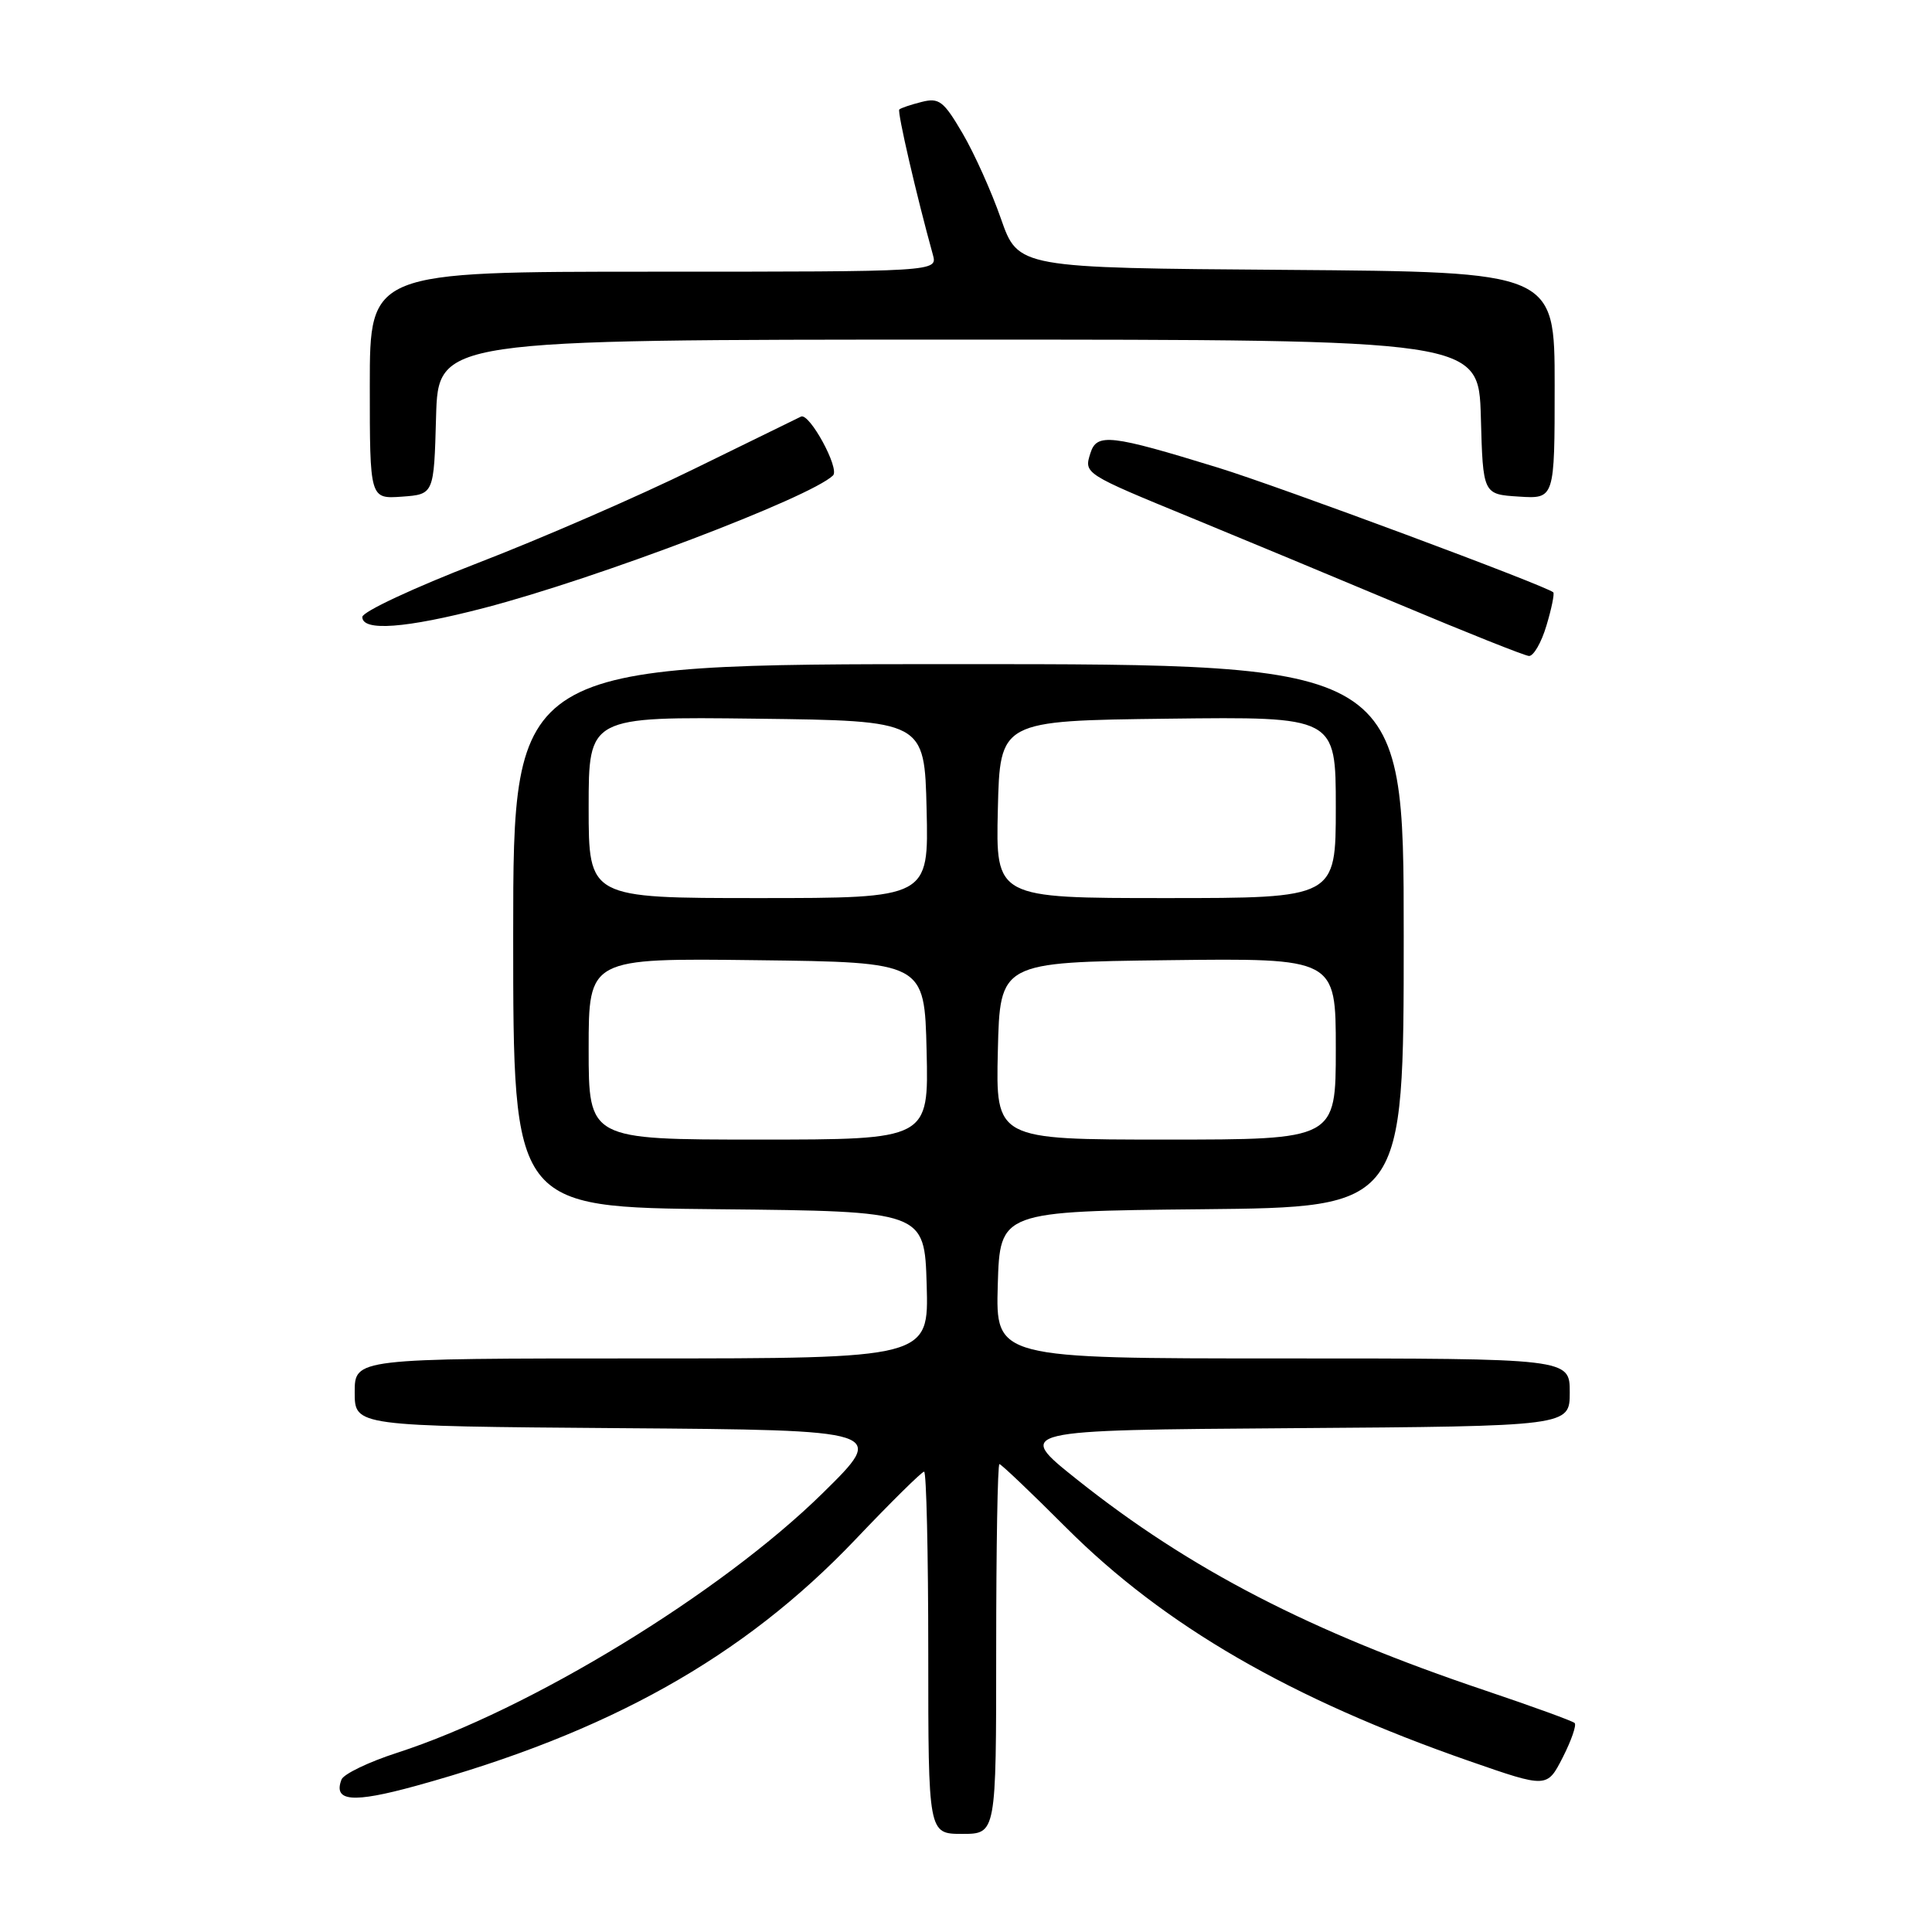<?xml version="1.0" encoding="UTF-8" standalone="no"?>
<!DOCTYPE svg PUBLIC "-//W3C//DTD SVG 1.1//EN" "http://www.w3.org/Graphics/SVG/1.1/DTD/svg11.dtd" >
<svg xmlns="http://www.w3.org/2000/svg" xmlns:xlink="http://www.w3.org/1999/xlink" version="1.1" viewBox="0 0 256 256">
 <g >
 <path fill="currentColor"
d=" M 132.00 218.50 C 132.00 205.03 132.19 194.00 132.43 194.00 C 132.66 194.00 136.65 197.79 141.28 202.43 C 154.30 215.44 171.01 225.11 194.75 233.37 C 204.99 236.93 204.99 236.93 207.07 232.87 C 208.21 230.63 208.92 228.58 208.65 228.31 C 208.38 228.04 203.06 226.11 196.83 224.01 C 173.62 216.21 157.66 207.96 142.68 196.02 C 134.50 189.50 134.50 189.50 171.25 189.24 C 208.00 188.98 208.00 188.98 208.00 184.49 C 208.00 180.00 208.00 180.00 169.96 180.00 C 131.93 180.00 131.93 180.00 132.21 170.25 C 132.50 160.50 132.50 160.50 159.25 160.23 C 186.00 159.97 186.00 159.97 186.00 123.98 C 186.00 88.00 186.00 88.00 127.00 88.00 C 68.00 88.00 68.00 88.00 68.00 123.98 C 68.00 159.97 68.00 159.97 95.25 160.23 C 122.50 160.50 122.50 160.50 122.79 170.25 C 123.07 180.00 123.07 180.00 85.04 180.00 C 47.00 180.00 47.00 180.00 47.00 184.49 C 47.00 188.97 47.00 188.97 82.25 189.24 C 117.50 189.50 117.50 189.50 109.00 197.86 C 95.51 211.12 70.21 226.56 52.63 232.25 C 48.85 233.47 45.53 235.07 45.25 235.80 C 44.13 238.72 46.72 238.94 55.06 236.65 C 80.60 229.62 98.49 219.60 113.33 204.01 C 118.04 199.05 122.15 195.00 122.45 195.00 C 122.75 195.00 123.00 205.80 123.00 219.00 C 123.00 243.00 123.00 243.00 127.50 243.00 C 132.00 243.00 132.00 243.00 132.00 218.50 Z  M 204.91 82.90 C 205.59 80.65 205.99 78.66 205.82 78.49 C 204.96 77.65 169.53 64.47 161.41 61.97 C 147.15 57.58 145.33 57.37 144.49 60.03 C 143.62 62.77 143.59 62.75 158.00 68.67 C 164.32 71.27 176.70 76.42 185.50 80.11 C 194.30 83.81 201.99 86.87 202.59 86.92 C 203.19 86.96 204.24 85.16 204.91 82.90 Z  M 64.14 80.56 C 79.03 76.69 107.36 65.93 110.38 63.00 C 111.30 62.10 107.26 54.68 106.14 55.20 C 105.79 55.37 99.42 58.48 92.00 62.12 C 84.58 65.77 71.64 71.39 63.26 74.62 C 54.88 77.86 48.02 81.06 48.01 81.75 C 47.99 83.69 53.76 83.26 64.14 80.56 Z  M 57.78 55.25 C 58.07 45.00 58.07 45.00 127.00 45.00 C 195.93 45.00 195.93 45.00 196.22 55.25 C 196.50 65.50 196.50 65.50 201.25 65.80 C 206.00 66.11 206.00 66.11 206.00 51.07 C 206.00 36.03 206.00 36.03 170.45 35.76 C 134.91 35.50 134.91 35.50 132.63 28.98 C 131.38 25.39 129.09 20.30 127.54 17.66 C 125.03 13.38 124.44 12.92 122.11 13.51 C 120.68 13.87 119.35 14.32 119.16 14.51 C 118.87 14.80 121.46 26.00 123.61 33.75 C 124.23 36.00 124.23 36.00 86.62 36.00 C 49.00 36.00 49.00 36.00 49.00 51.06 C 49.00 66.11 49.00 66.11 53.25 65.81 C 57.50 65.50 57.50 65.50 57.78 55.25 Z  M 78.00 138.98 C 78.00 126.96 78.00 126.96 100.25 127.23 C 122.50 127.50 122.50 127.50 122.78 139.25 C 123.06 151.00 123.06 151.00 100.53 151.00 C 78.00 151.00 78.00 151.00 78.00 138.98 Z  M 132.22 139.25 C 132.50 127.50 132.50 127.50 154.75 127.23 C 177.00 126.96 177.00 126.96 177.00 138.98 C 177.00 151.00 177.00 151.00 154.47 151.00 C 131.94 151.00 131.94 151.00 132.22 139.25 Z  M 78.00 106.98 C 78.00 94.96 78.00 94.96 100.25 95.23 C 122.50 95.50 122.50 95.50 122.78 107.25 C 123.06 119.00 123.06 119.00 100.53 119.00 C 78.00 119.00 78.00 119.00 78.00 106.98 Z  M 132.22 107.25 C 132.50 95.50 132.50 95.50 154.75 95.23 C 177.00 94.96 177.00 94.96 177.00 106.98 C 177.00 119.00 177.00 119.00 154.47 119.00 C 131.94 119.00 131.94 119.00 132.22 107.25 Z "/>
</g>
</svg>